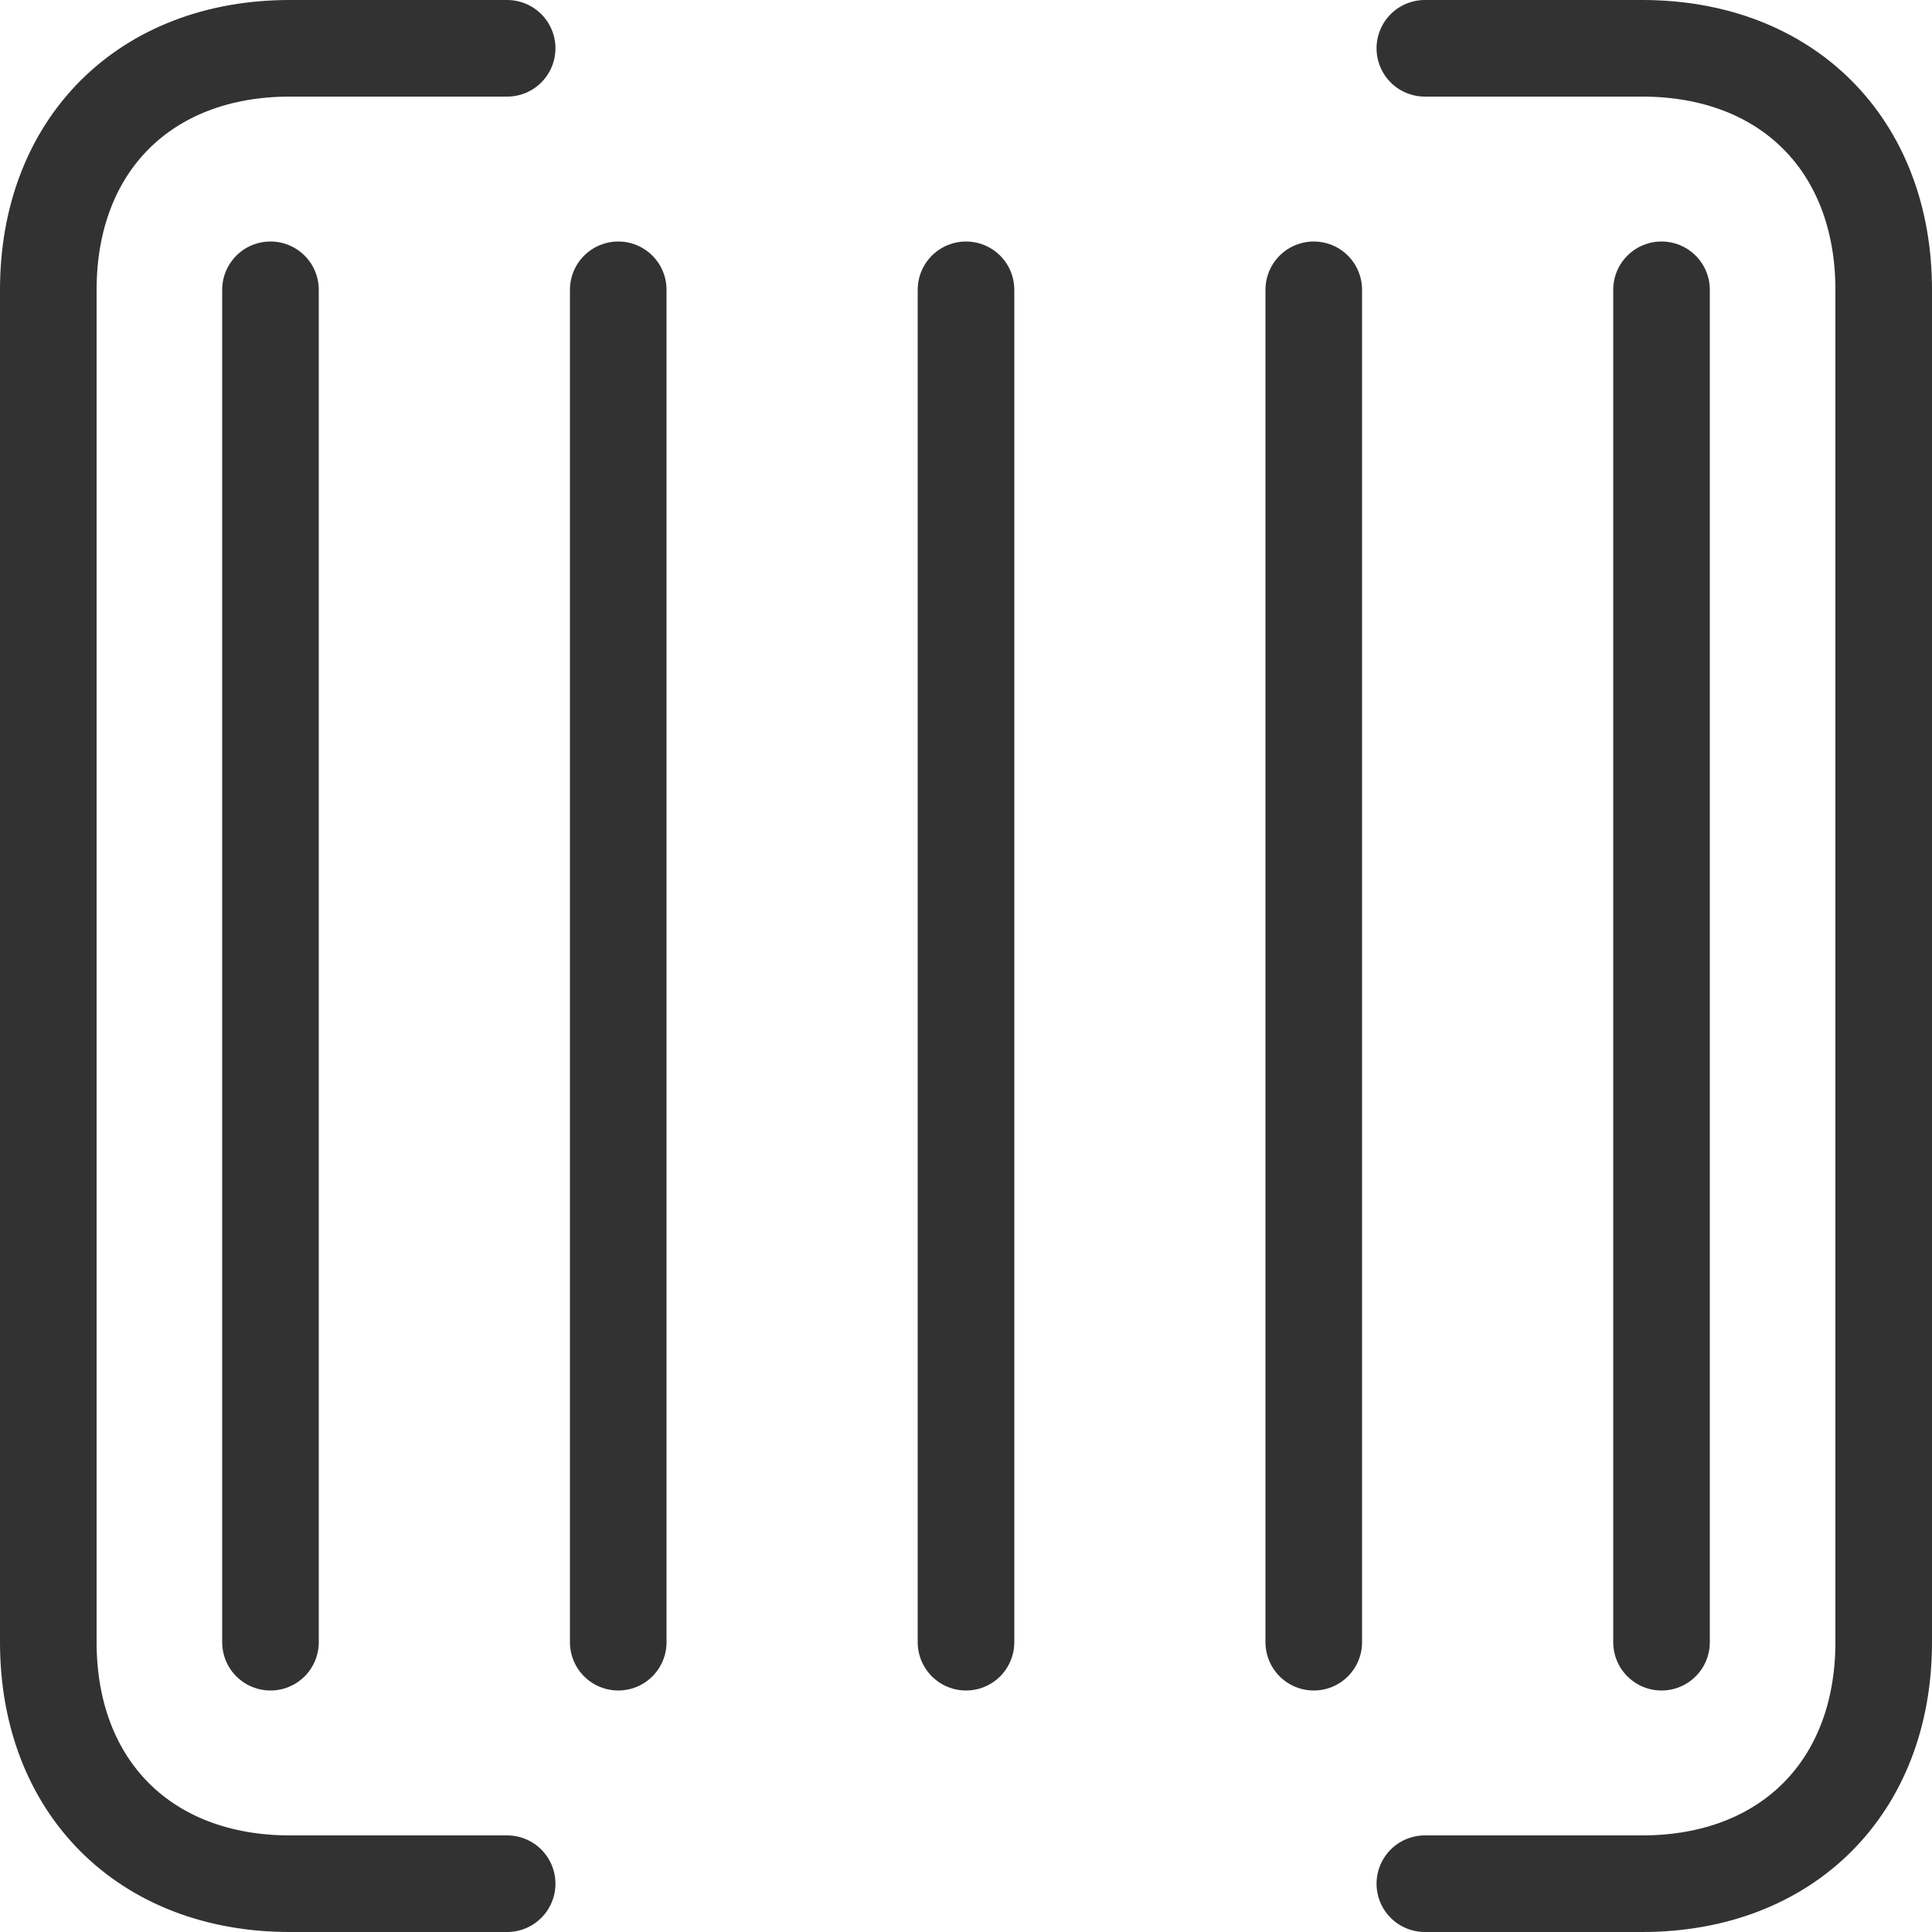 <?xml version="1.0" encoding="utf-8"?>
<svg width="200px" height="200px" viewBox="0 0 200 200" version="1.1" xmlns="http://www.w3.org/2000/svg">
  <path d="M 52.5 195 C 52.5 195 30 195 30 195 C 15 195 5 185 5 170 C 5 170 5 30 5 30 C 5 15 15 5 30 5 C 30 5 52.5 5 52.5 5" fill="none" stroke="#323232" stroke-linecap="round" stroke-linejoin="round" style="stroke-width: 10px;"/>
  <g id="Lines" transform="translate(27 25)">
    <path d="M 1 145 L 1 5" stroke="#323232" stroke-width="10" style="stroke-linecap: round;"/>
    <path d="M 37 145 L 37 5" stroke="#323232" stroke-width="10" style="stroke-linecap: round;"/>
    <path d="M 73 145 L 73 5" stroke="#323232" stroke-width="10" style="stroke-linecap: round;"/>
    <path d="M 109 145 L 109 5" stroke="#323232" stroke-width="10" style="stroke-linecap: round;"/>
    <path d="M 145 145 L 145 5" stroke="#323232" stroke-width="10" style="stroke-linecap: round;"/>
  </g>
  <path d="M 147.5 195 C 147.5 195 170 195 170 195 C 185 195 195 185 195 170 C 195 170 195 30 195 30 C 195 15 185 5 170 5 C 170 5 147.5 5 147.5 5" fill="none" stroke="#323232" stroke-linecap="round" stroke-linejoin="round" style="stroke-width: 10px;"/>
</svg>